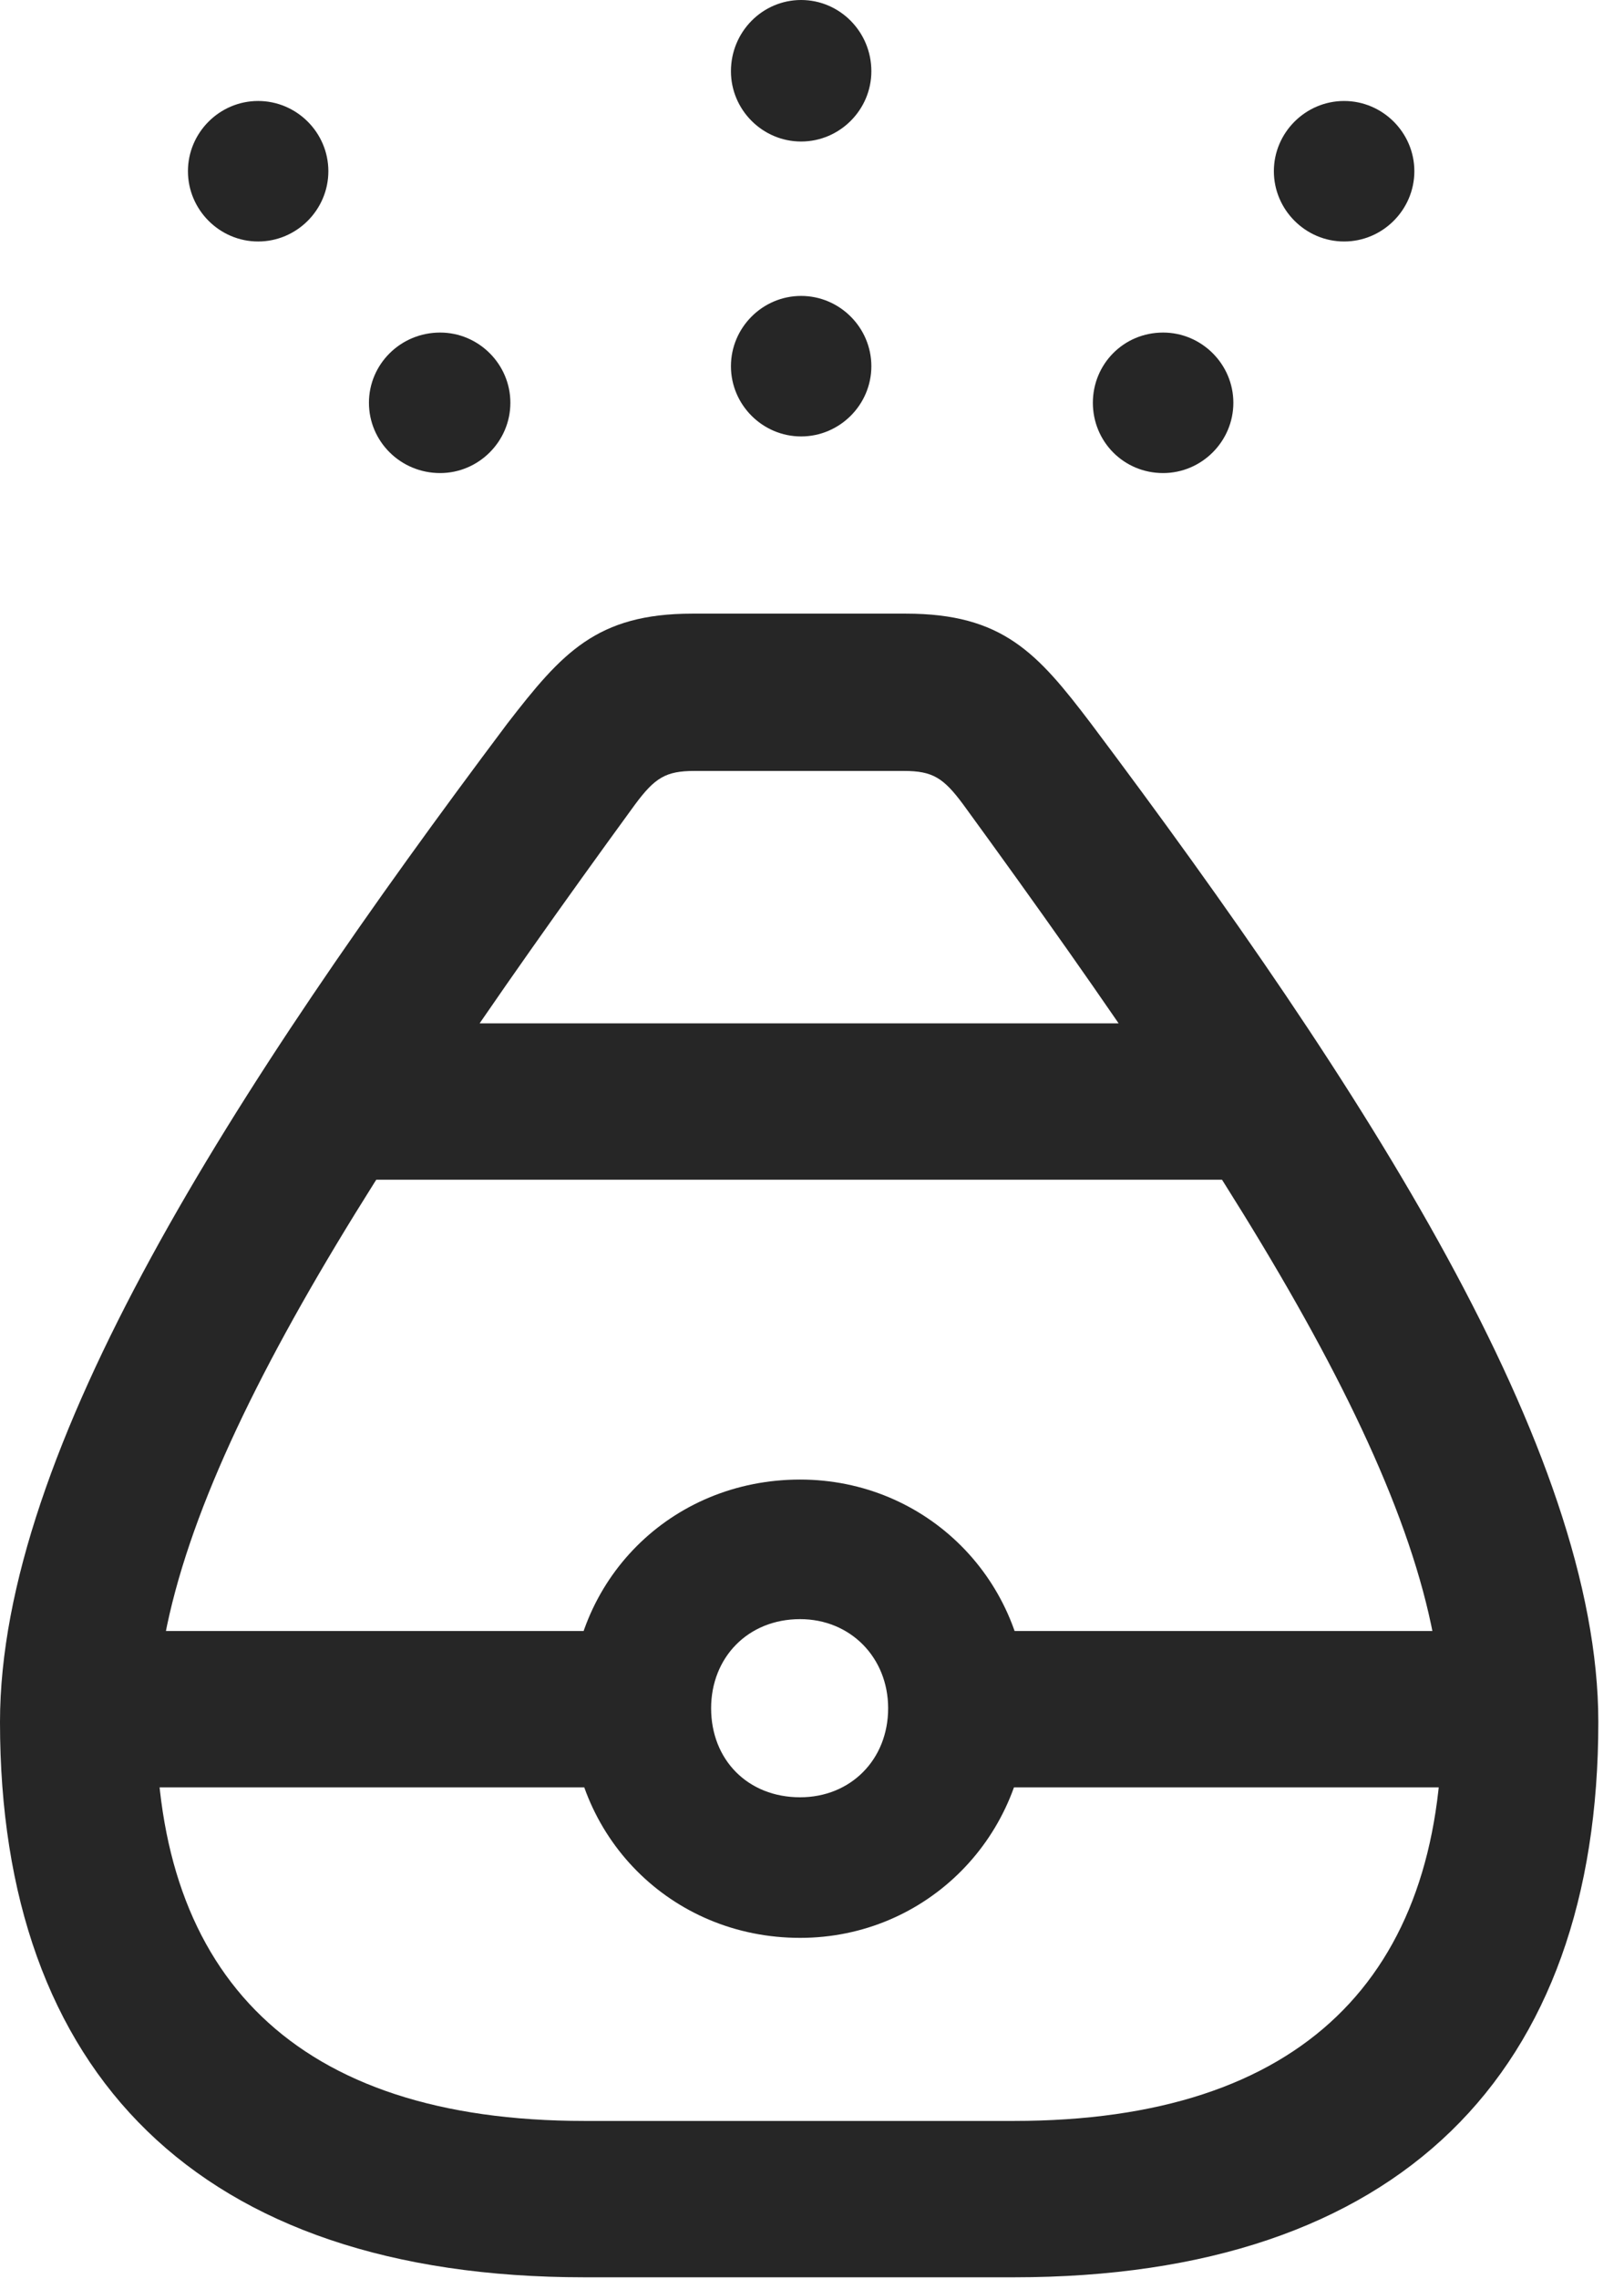 <?xml version="1.0" encoding="UTF-8"?>
<!--Generator: Apple Native CoreSVG 326-->
<!DOCTYPE svg
PUBLIC "-//W3C//DTD SVG 1.1//EN"
       "http://www.w3.org/Graphics/SVG/1.1/DTD/svg11.dtd">
<svg version="1.1" xmlns="http://www.w3.org/2000/svg" xmlns:xlink="http://www.w3.org/1999/xlink" viewBox="0 0 22.449 31.486">
 <g>
  <rect height="31.486" opacity="0" width="22.449" x="0" y="0"/>
  <path d="M3.568 3.336C4.102 3.336 4.539 2.898 4.539 2.365C4.539 1.832 4.102 1.395 3.568 1.395C3.035 1.395 2.598 1.832 2.598 2.365C2.598 2.898 3.035 3.336 3.568 3.336ZM11.074 1.955C11.607 1.955 12.045 1.518 12.045 0.984C12.045 0.438 11.607 0 11.074 0C10.541 0 10.104 0.438 10.104 0.984C10.104 1.518 10.541 1.955 11.074 1.955ZM18.58 3.336C19.113 3.336 19.551 2.898 19.551 2.365C19.551 1.832 19.113 1.395 18.58 1.395C18.047 1.395 17.609 1.832 17.609 2.365C17.609 2.898 18.047 3.336 18.58 3.336Z" fill="black" fill-opacity="0.85"/>
  <path d="M6.084 6.535C6.617 6.535 7.055 6.098 7.055 5.564C7.055 5.031 6.617 4.594 6.084 4.594C5.537 4.594 5.1 5.031 5.1 5.564C5.1 6.098 5.537 6.535 6.084 6.535ZM11.074 6.029C11.607 6.029 12.045 5.592 12.045 5.059C12.045 4.525 11.607 4.088 11.074 4.088C10.541 4.088 10.104 4.525 10.104 5.059C10.104 5.592 10.541 6.029 11.074 6.029ZM16.078 6.535C16.611 6.535 17.049 6.098 17.049 5.564C17.049 5.031 16.611 4.594 16.078 4.594C15.531 4.594 15.107 5.031 15.107 5.564C15.107 6.098 15.531 6.535 16.078 6.535Z" fill="black" fill-opacity="0.85"/>
  <path d="M8.08 31.459L14.014 31.459C19.359 31.459 22.094 28.629 22.094 23.789C22.094 20.029 18.867 15.039 15.08 9.994C14.342 9.023 13.863 8.477 12.523 8.477L9.57 8.477C8.244 8.477 7.766 9.023 7.014 9.994C3.227 15.039 0 20.029 0 23.789C0 28.629 2.734 31.459 8.08 31.459ZM2.16 23.789C2.16 20.781 4.73 16.666 8.777 11.115C9.051 10.746 9.201 10.65 9.598 10.65L12.496 10.65C12.893 10.65 13.043 10.746 13.316 11.115C17.363 16.666 19.934 20.781 19.934 23.789C19.934 27.289 18.02 29.299 14.014 29.299L8.08 29.299C4.074 29.299 2.16 27.289 2.16 23.789ZM5.072 14.137L4.648 16.297L17.473 16.297L17.062 14.137ZM1.49 24.691L8.859 24.691L8.859 22.531L1.49 22.531ZM11.06 26.77C12.81 26.77 14.205 25.361 14.205 23.598C14.205 21.834 12.81 20.439 11.06 20.439C9.27 20.439 7.889 21.834 7.889 23.598C7.889 25.361 9.27 26.77 11.06 26.77ZM11.06 24.828C10.336 24.828 9.83 24.309 9.83 23.598C9.83 22.9 10.336 22.367 11.06 22.367C11.758 22.367 12.277 22.9 12.277 23.598C12.277 24.309 11.758 24.828 11.06 24.828ZM13.248 24.691L20.672 24.691L20.672 22.531L13.248 22.531Z" fill="black" fill-opacity="0.85"/>
 </g>
</svg>
